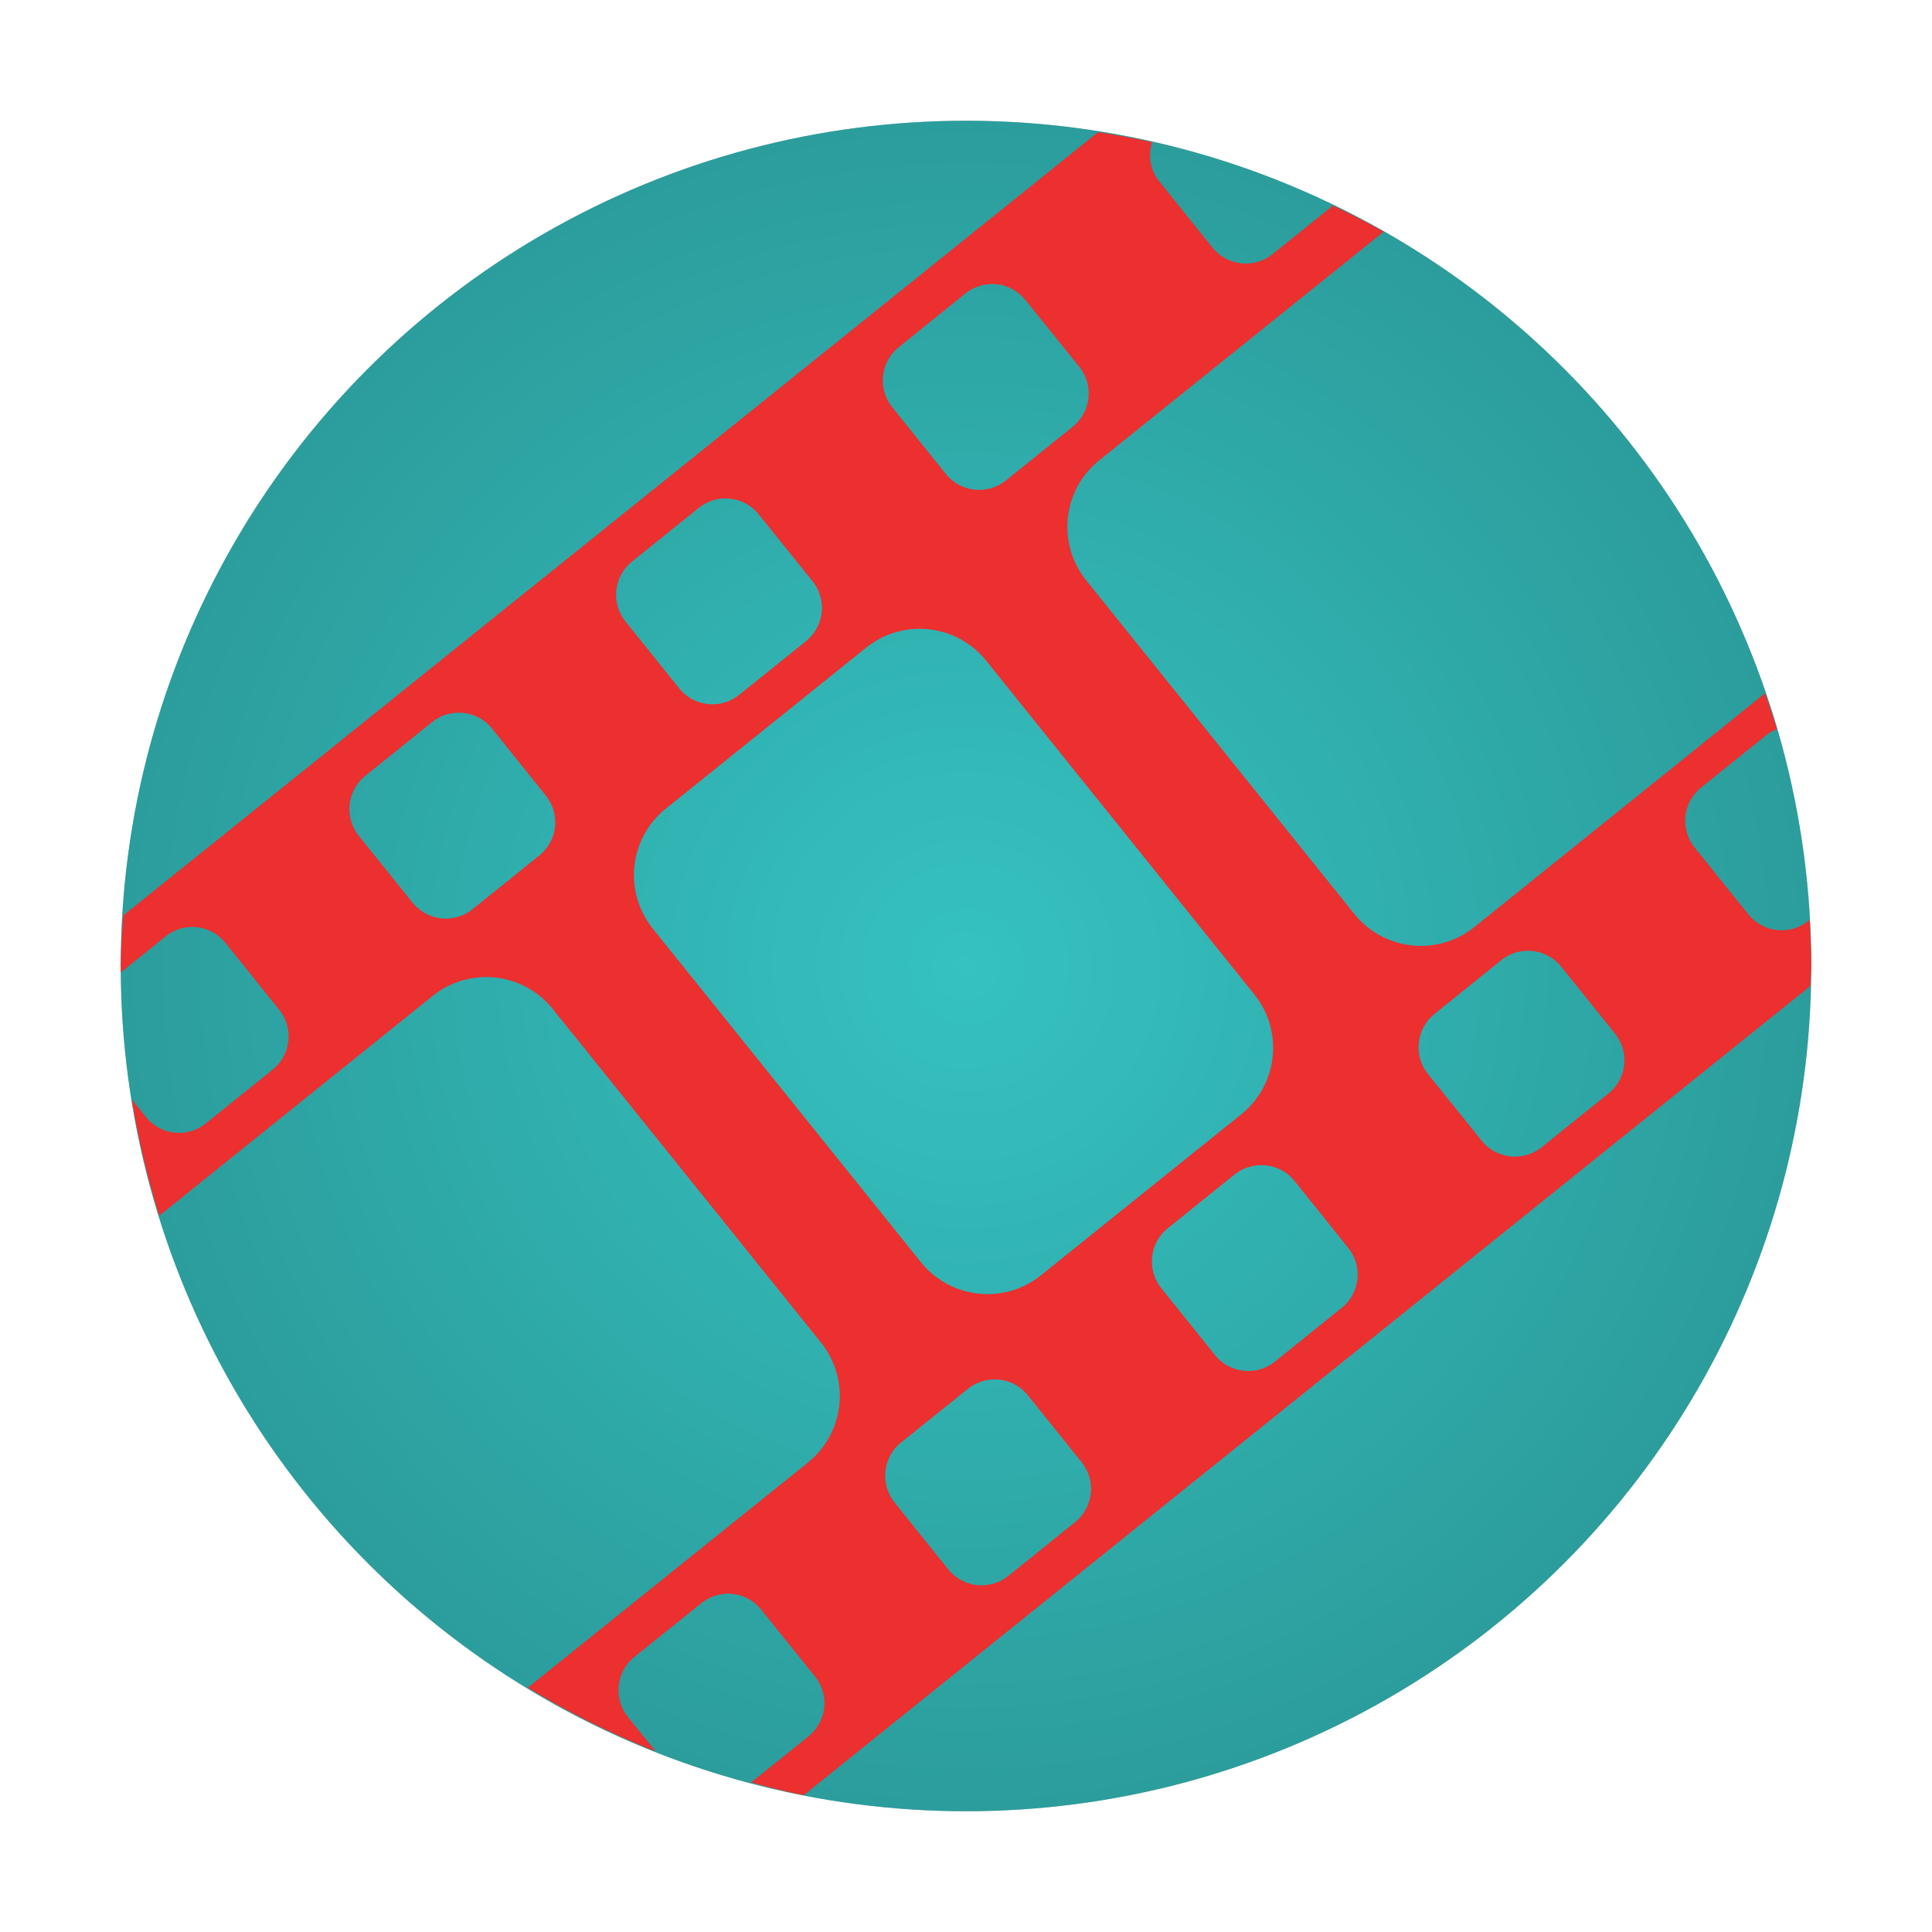 <?xml version="1.0" encoding="UTF-8" standalone="no"?>
<svg
   width="32"
   height="32"
   version="1.1"
   id="svg12"
   sodipodi:docname="videomass.svg"
   inkscape:version="1.1.1 (3bf5ae0d25, 2021-09-20)"
   xmlns:inkscape="http://www.inkscape.org/namespaces/inkscape"
   xmlns:sodipodi="http://sodipodi.sourceforge.net/DTD/sodipodi-0.dtd"
   xmlns:xlink="http://www.w3.org/1999/xlink"
   xmlns="http://www.w3.org/2000/svg"
   xmlns:svg="http://www.w3.org/2000/svg">
  <defs
     id="defs16">
    <linearGradient
       inkscape:collect="always"
       id="linearGradient1055">
      <stop
         style="stop-color:#35c2c1;stop-opacity:1;"
         offset="0"
         id="stop1051" />
      <stop
         style="stop-color:#2b9d9c;stop-opacity:1"
         offset="1"
         id="stop1053" />
    </linearGradient>
    <filter
       inkscape:collect="always"
       style="color-interpolation-filters:sRGB"
       id="filter1029"
       x="-0.075"
       y="-0.075"
       width="1.15"
       height="1.15">
      <feGaussianBlur
         inkscape:collect="always"
         stdDeviation="0.875"
         id="feGaussianBlur1031" />
    </filter>
    <radialGradient
       inkscape:collect="always"
       xlink:href="#linearGradient1055"
       id="radialGradient1057"
       cx="16"
       cy="16"
       fx="16"
       fy="16"
       r="14"
       gradientUnits="userSpaceOnUse" />
  </defs>
  <sodipodi:namedview
     id="namedview14"
     pagecolor="#ffffff"
     bordercolor="#666666"
     borderopacity="1.0"
     inkscape:pageshadow="2"
     inkscape:pageopacity="0.0"
     inkscape:pagecheckerboard="0"
     showgrid="false"
     inkscape:zoom="13.609375"
     inkscape:cx="14.695752"
     inkscape:cy="12.197474"
     inkscape:window-width="1920"
     inkscape:window-height="1018"
     inkscape:window-x="0"
     inkscape:window-y="24"
     inkscape:window-maximized="1"
     inkscape:current-layer="svg12" />
  <circle
     style="opacity:0.5;fill:#000000;fill-opacity:1;filter:url(#filter1029)"
     cx="16"
     cy="16"
     r="14"
     id="circle2" />
  <circle
     style="fill:url(#radialGradient1057);fill-opacity:1"
     cx="16"
     cy="16"
     r="14"
     id="circle4" />
  <path
     style="fill:#ec2f2f"
     d="M 18.188 2.189 L 2.043 15.162 A 14 14 0 0 0 2 16 A 14 14 0 0 0 2.004 16.104 L 2.74 15.512 C 2.893 15.389 3.08 15.338 3.26 15.357 C 3.44 15.377 3.613 15.466 3.736 15.619 L 4.623 16.723 C 4.869 17.029 4.82 17.473 4.514 17.719 L 3.41 18.607 C 3.104 18.853 2.66 18.804 2.414 18.498 L 2.184 18.211 A 14 14 0 0 0 2.639 20.135 L 7.166 16.496 C 7.395 16.312 7.664 16.21 7.936 16.188 C 8.388 16.15 8.851 16.332 9.158 16.715 L 13.596 22.234 C 14.087 22.846 13.991 23.735 13.379 24.227 L 8.742 27.953 A 14 14 0 0 0 10.859 29.008 L 10.4 28.438 C 10.155 28.132 10.204 27.687 10.51 27.441 L 11.615 26.555 C 11.768 26.432 11.955 26.381 12.135 26.4 C 12.315 26.42 12.486 26.509 12.609 26.662 L 13.498 27.766 C 13.744 28.072 13.695 28.516 13.389 28.762 L 12.441 29.523 A 14 14 0 0 0 13.311 29.734 L 29.982 16.334 A 14 14 0 0 0 30 16 A 14 14 0 0 0 29.973 15.236 L 29.953 15.252 C 29.647 15.498 29.203 15.448 28.957 15.143 L 28.07 14.039 C 27.824 13.733 27.872 13.289 28.178 13.043 L 29.283 12.154 C 29.329 12.118 29.381 12.102 29.432 12.078 A 14 14 0 0 0 29.234 11.484 L 24.422 15.354 C 23.81 15.845 22.921 15.747 22.43 15.135 L 17.992 9.613 C 17.501 9.002 17.597 8.115 18.209 7.623 L 22.918 3.838 A 14 14 0 0 0 22.078 3.406 L 21.078 4.209 C 20.772 4.455 20.328 4.405 20.082 4.1 L 19.195 2.996 C 19.044 2.808 19.017 2.57 19.08 2.355 A 14 14 0 0 0 18.188 2.189 z M 16.512 4.709 C 16.692 4.729 16.863 4.818 16.986 4.971 L 17.875 6.074 C 18.121 6.38 18.072 6.824 17.766 7.07 L 16.662 7.957 C 16.356 8.203 15.912 8.155 15.666 7.85 L 14.779 6.746 C 14.533 6.44 14.581 5.996 14.887 5.75 L 15.99 4.861 C 16.143 4.738 16.332 4.689 16.512 4.709 z M 12.094 8.26 C 12.274 8.279 12.445 8.369 12.568 8.521 L 13.457 9.625 C 13.703 9.931 13.654 10.375 13.348 10.621 L 12.244 11.508 C 11.938 11.754 11.494 11.706 11.248 11.4 L 10.361 10.295 C 10.116 9.989 10.163 9.547 10.469 9.301 L 11.574 8.412 C 11.727 8.289 11.914 8.24 12.094 8.26 z M 15.113 10.42 C 15.566 10.382 16.029 10.563 16.336 10.945 L 20.773 16.467 C 21.265 17.079 21.168 17.967 20.557 18.459 L 17.244 21.121 C 16.632 21.613 15.744 21.516 15.252 20.904 L 10.814 15.383 C 10.323 14.771 10.419 13.882 11.031 13.391 L 14.344 10.729 C 14.573 10.544 14.842 10.443 15.113 10.42 z M 7.678 11.809 C 7.858 11.828 8.029 11.917 8.152 12.07 L 9.039 13.176 C 9.285 13.482 9.238 13.924 8.932 14.17 L 7.828 15.059 C 7.522 15.304 7.078 15.255 6.832 14.949 L 5.943 13.844 C 5.698 13.538 5.747 13.093 6.053 12.848 L 7.156 11.961 C 7.309 11.838 7.498 11.789 7.678 11.809 z M 25.385 15.752 C 25.565 15.772 25.738 15.861 25.861 16.014 L 26.748 17.117 C 26.994 17.423 26.947 17.867 26.641 18.113 L 25.537 19 C 25.231 19.246 24.787 19.198 24.541 18.893 L 23.652 17.789 C 23.407 17.483 23.456 17.039 23.762 16.793 L 24.865 15.904 C 25.018 15.781 25.205 15.732 25.385 15.752 z M 20.969 19.303 C 21.149 19.322 21.32 19.41 21.443 19.562 L 22.33 20.668 C 22.576 20.974 22.529 21.416 22.223 21.662 L 21.119 22.551 C 20.813 22.797 20.369 22.749 20.123 22.443 L 19.236 21.338 C 18.991 21.032 19.038 20.588 19.344 20.342 L 20.447 19.455 C 20.6 19.332 20.789 19.283 20.969 19.303 z M 16.553 22.852 C 16.733 22.871 16.904 22.96 17.027 23.113 L 17.914 24.217 C 18.16 24.523 18.111 24.967 17.805 25.213 L 16.701 26.102 C 16.395 26.347 15.951 26.298 15.705 25.992 L 14.818 24.887 C 14.573 24.581 14.62 24.136 14.926 23.891 L 16.031 23.004 C 16.184 22.881 16.373 22.832 16.553 22.852 z"
     id="path8" />
</svg>
